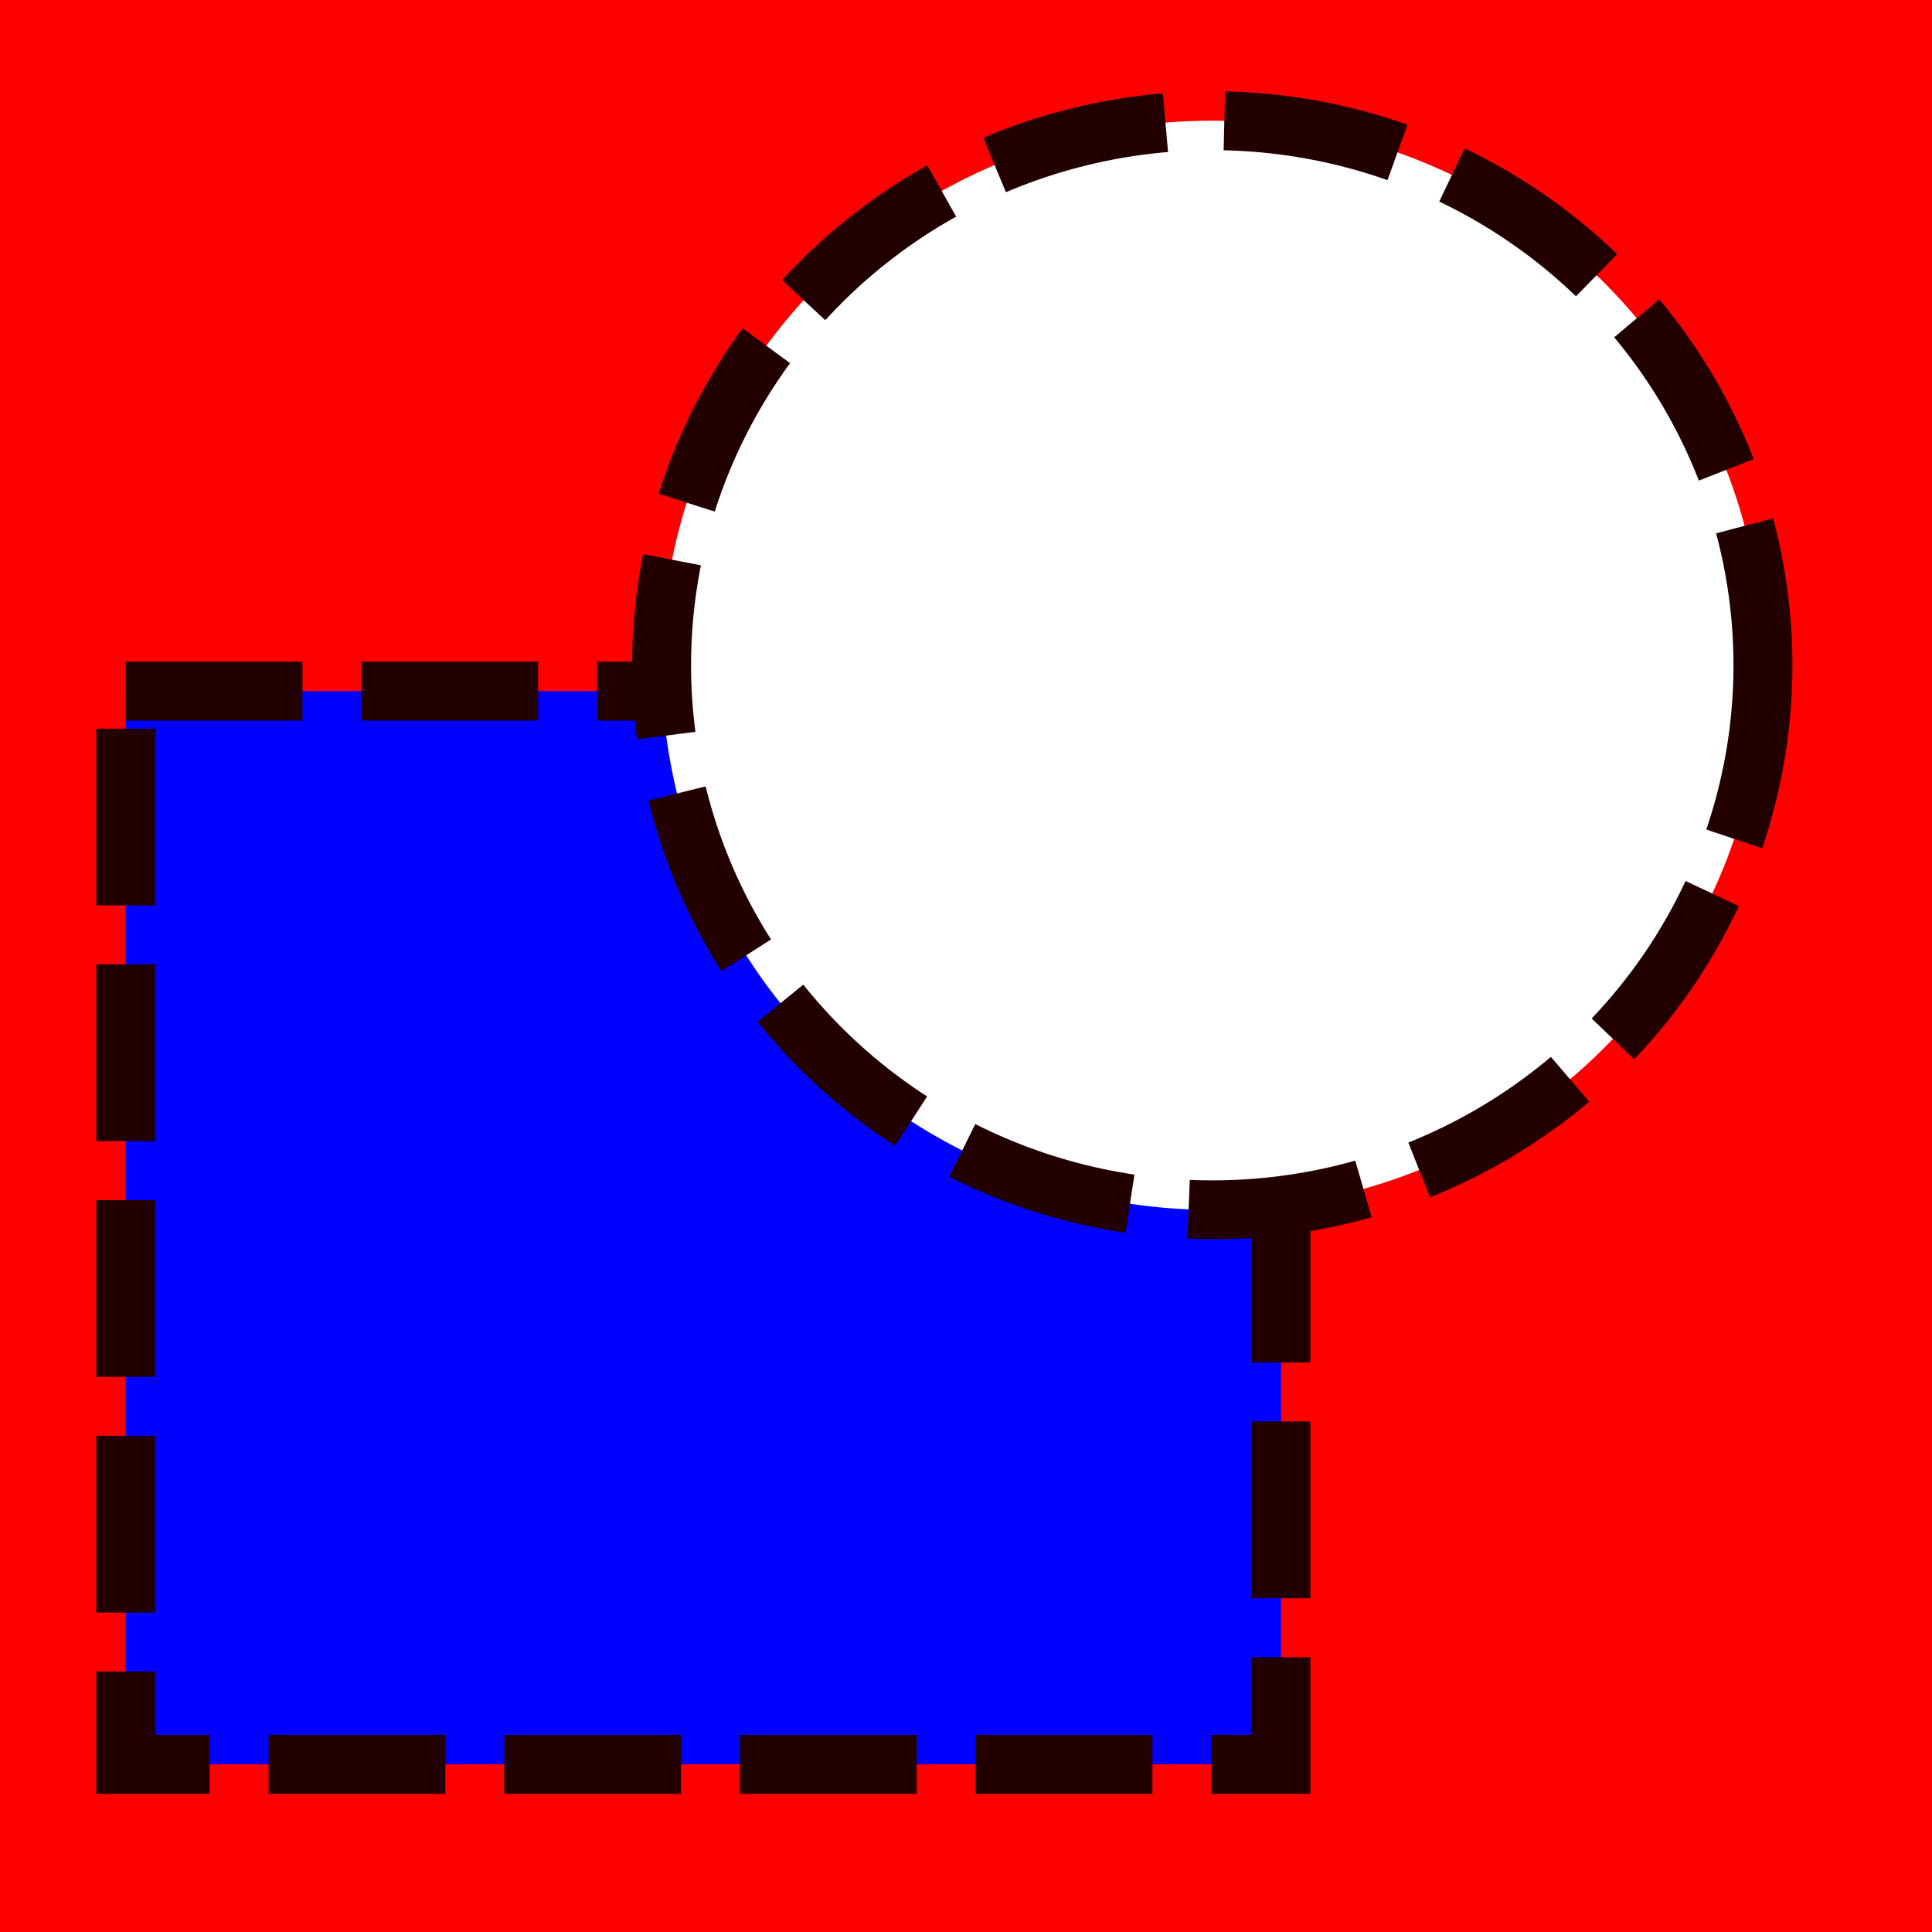 <?xml version="1.0" encoding="UTF-8" standalone="no"?>
<!-- Created with Inkscape (http://www.inkscape.org/) -->

<svg
   xmlns:dc="http://purl.org/dc/elements/1.1/"
   xmlns:cc="http://creativecommons.org/ns#"
   xmlns:rdf="http://www.w3.org/1999/02/22-rdf-syntax-ns#"
   xmlns:svg="http://www.w3.org/2000/svg"
   xmlns="http://www.w3.org/2000/svg"
   xmlns:sodipodi="http://sodipodi.sourceforge.net/DTD/sodipodi-0.dtd"
   xmlns:inkscape="http://www.inkscape.org/namespaces/inkscape"
   width="32mm"
   height="32mm"
   viewBox="0 0 32 32"
   version="1.1"
   id="svg1416"
   inkscape:version="0.92.4 (5da689c313, 2019-01-14)"
   sodipodi:docname="NOT_down.svg"
   inkscape:export-filename="D:\ProgProjekte\Python\Exact\doc\BoolOperations\NOT_hover.png"
   inkscape:export-xdpi="25.290018"
   inkscape:export-ydpi="25.290018">
  <defs
     id="defs1410" />
  <sodipodi:namedview
     id="base"
     pagecolor="#ffffff"
     bordercolor="#666666"
     borderopacity="1.0"
     inkscape:pageopacity="0"
     inkscape:pageshadow="2"
     inkscape:zoom="3.959798"
     inkscape:cx="40.156081"
     inkscape:cy="74.444879"
     inkscape:document-units="mm"
     inkscape:current-layer="layer1"
     showgrid="false"
     inkscape:window-width="1920"
     inkscape:window-height="1137"
     inkscape:window-x="1912"
     inkscape:window-y="-8"
     inkscape:window-maximized="1"
     inkscape:pagecheckerboard="true" />
  <g
     inkscape:label="Ebene 1"
     inkscape:groupmode="layer"
     id="layer1"
     transform="translate(0,-265)">
    <rect
       style="fill:#ff0000;fill-opacity:1;stroke:none;stroke-width:0.976;stroke-miterlimit:4;stroke-dasharray:2.928, 0.976;stroke-dashoffset:0;stroke-opacity:1"
       id="rect814"
       width="32.406"
       height="32.139"
       x="-0.2"
       y="264.928"
       inkscape:export-xdpi="25"
       inkscape:export-ydpi="25" />
    <rect
       style="fill:#0000ff;fill-opacity:1;stroke:#230000;stroke-width:0.976;stroke-miterlimit:4;stroke-dasharray:2.928,0.976;stroke-dashoffset:0;stroke-opacity:1"
       id="rect1961"
       width="19.135"
       height="17.776"
       x="2.082"
       y="276.447"
       ry="0"
       inkscape:export-xdpi="28.823082"
       inkscape:export-ydpi="28.823082" />
    <ellipse
       style="fill:#ffffff;fill-opacity:1;stroke:#230000;stroke-width:0.976;stroke-miterlimit:4;stroke-dasharray:2.928, 0.976;stroke-dashoffset:0;stroke-opacity:1"
       id="path1963"
       cx="20.079"
       cy="276.019"
       rx="9.121"
       ry="9.02"
       inkscape:export-xdpi="28.823082"
       inkscape:export-ydpi="28.823082" />
  </g>
</svg>
